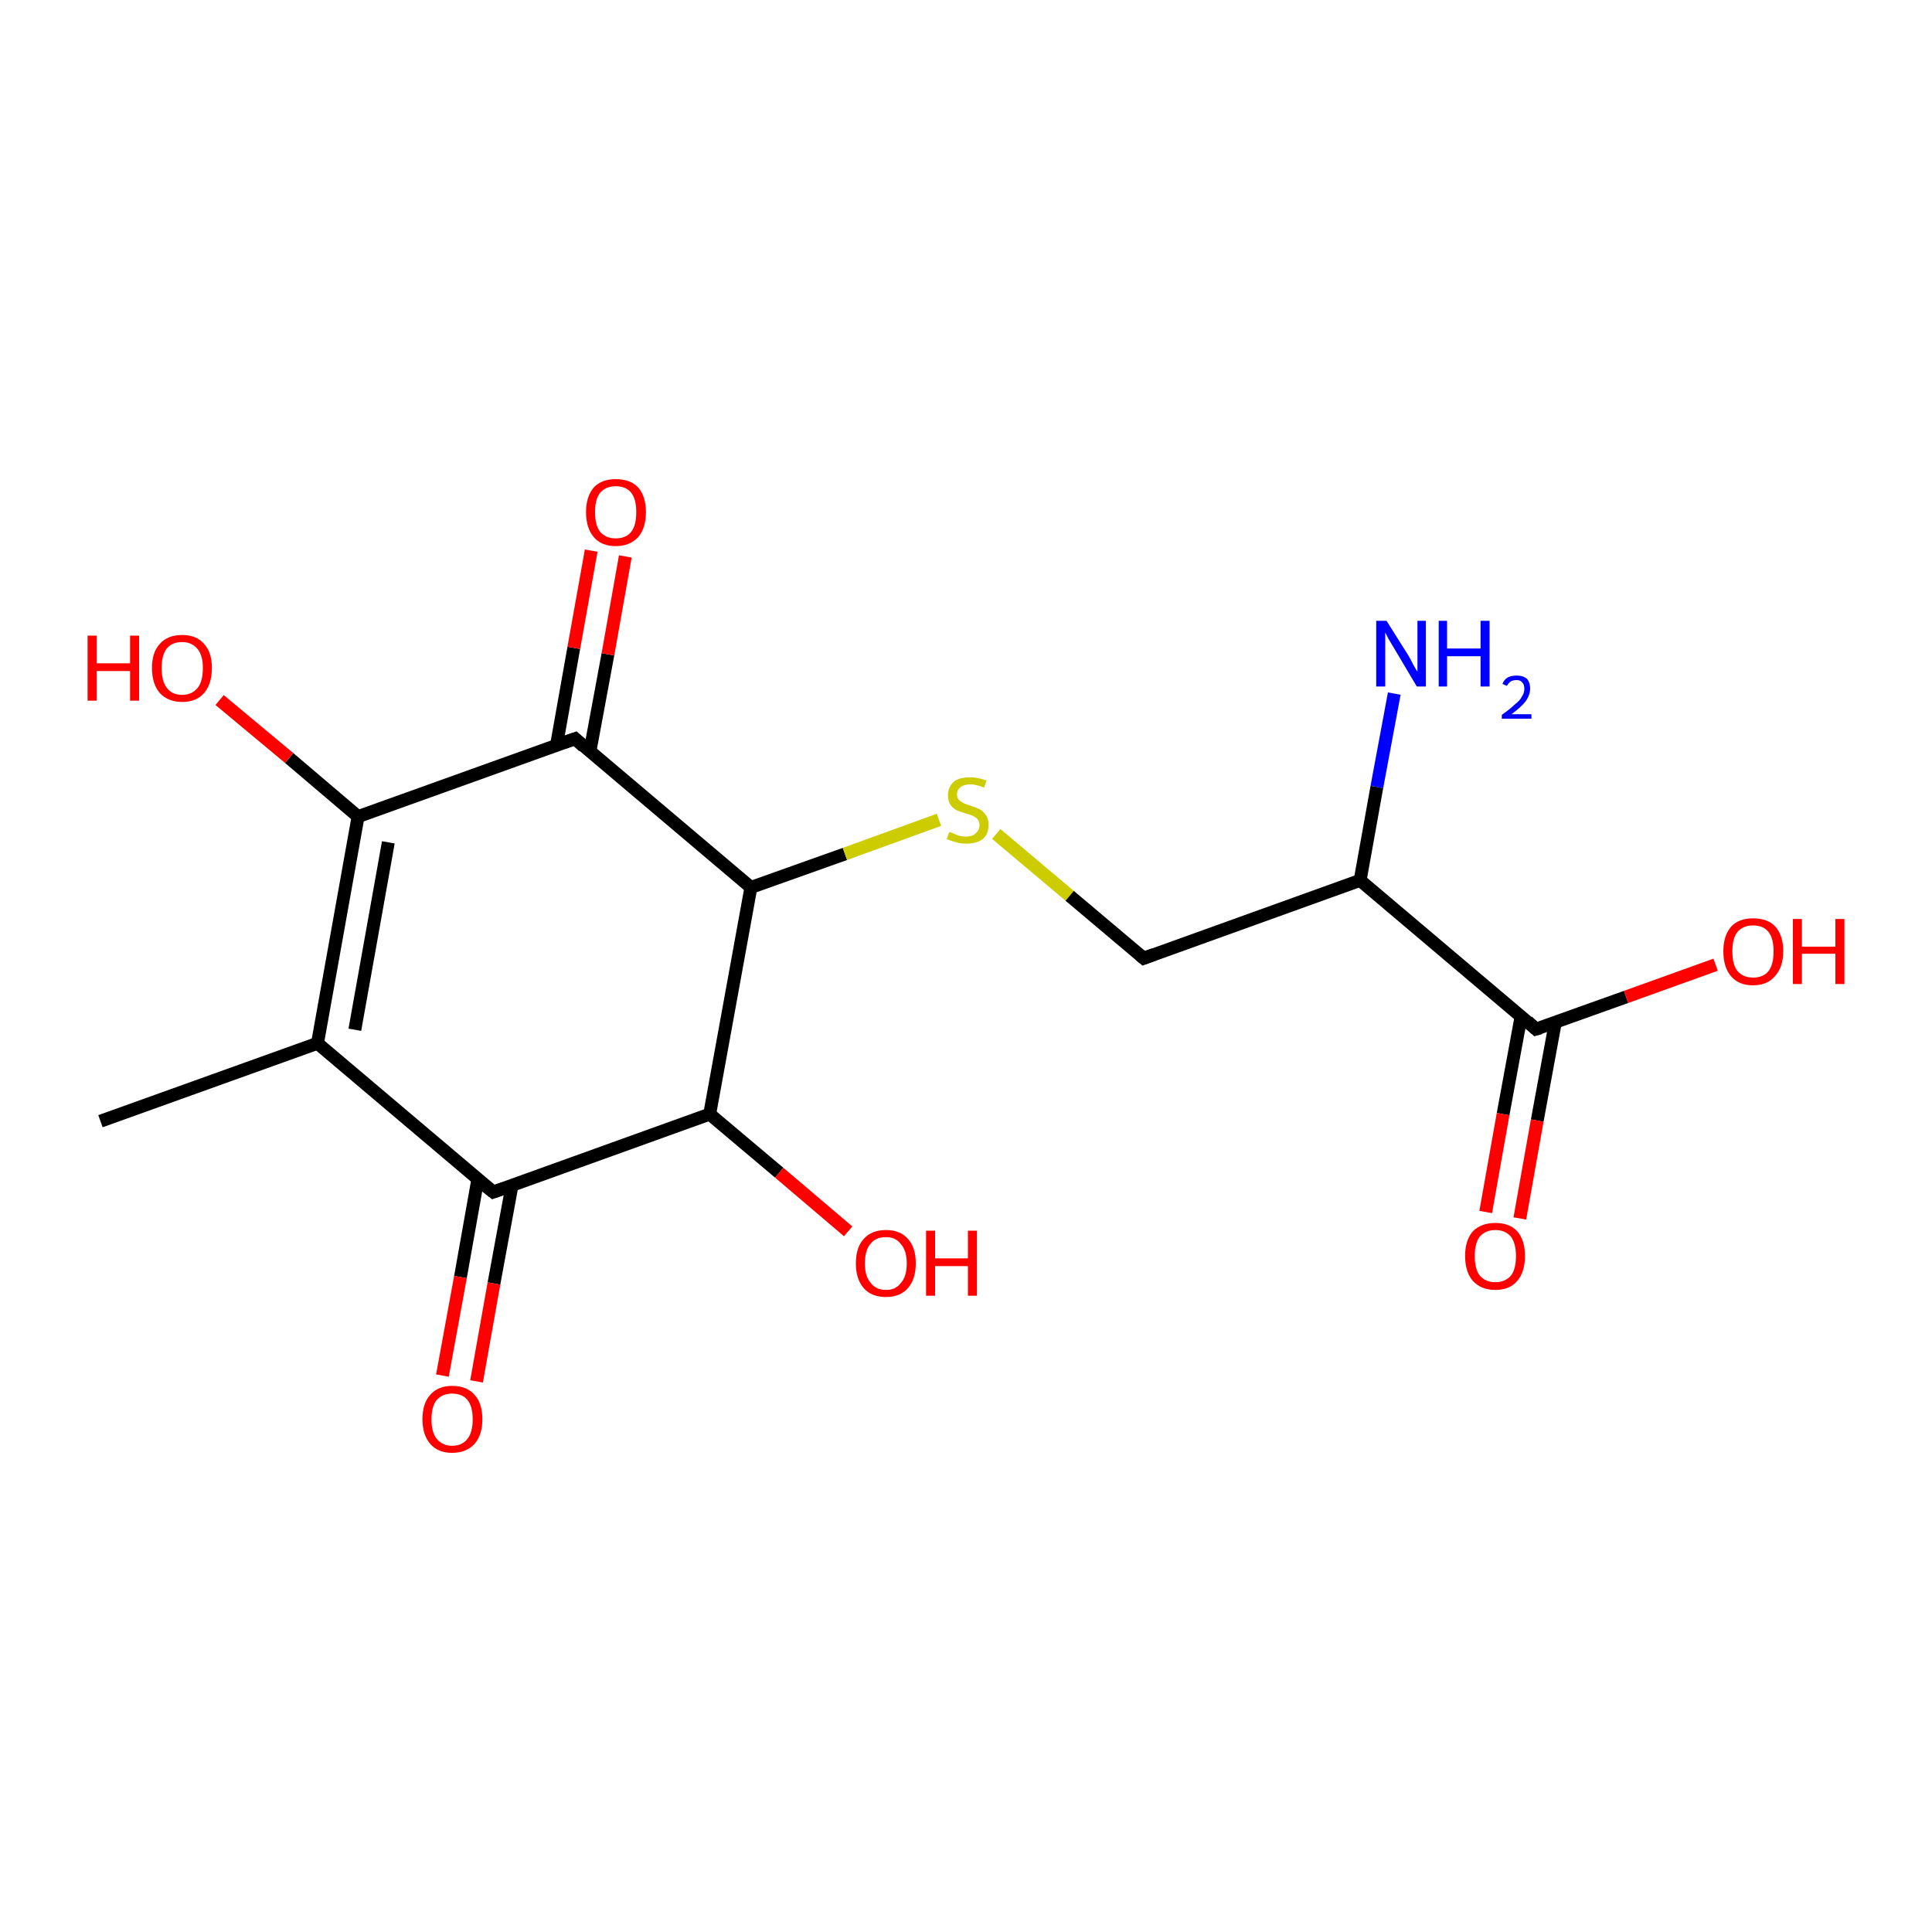 <?xml version='1.0' encoding='iso-8859-1'?>
<svg version='1.1' baseProfile='full'
              xmlns='http://www.w3.org/2000/svg'
                      xmlns:rdkit='http://www.rdkit.org/xml'
                      xmlns:xlink='http://www.w3.org/1999/xlink'
                  xml:space='preserve'
width='300px' height='300px' viewBox='0 0 300 300'>
<!-- END OF HEADER -->
<rect style='opacity:1.0;fill:#FFFFFF;stroke:none' width='300.0' height='300.0' x='0.0' y='0.0'> </rect>
<path class='bond-0 atom-0 atom-1' d='M 15.6,174.1 L 49.3,162.0' style='fill:none;fill-rule:evenodd;stroke:#000000;stroke-width:2.0px;stroke-linecap:butt;stroke-linejoin:miter;stroke-opacity:1' />
<path class='bond-1 atom-1 atom-2' d='M 49.3,162.0 L 55.6,126.8' style='fill:none;fill-rule:evenodd;stroke:#000000;stroke-width:2.0px;stroke-linecap:butt;stroke-linejoin:miter;stroke-opacity:1' />
<path class='bond-1 atom-1 atom-2' d='M 55.1,159.9 L 60.3,130.8' style='fill:none;fill-rule:evenodd;stroke:#000000;stroke-width:2.0px;stroke-linecap:butt;stroke-linejoin:miter;stroke-opacity:1' />
<path class='bond-2 atom-2 atom-3' d='M 55.6,126.8 L 44.9,117.7' style='fill:none;fill-rule:evenodd;stroke:#000000;stroke-width:2.0px;stroke-linecap:butt;stroke-linejoin:miter;stroke-opacity:1' />
<path class='bond-2 atom-2 atom-3' d='M 44.9,117.7 L 34.1,108.7' style='fill:none;fill-rule:evenodd;stroke:#FF0000;stroke-width:2.0px;stroke-linecap:butt;stroke-linejoin:miter;stroke-opacity:1' />
<path class='bond-3 atom-2 atom-4' d='M 55.6,126.8 L 89.3,114.7' style='fill:none;fill-rule:evenodd;stroke:#000000;stroke-width:2.0px;stroke-linecap:butt;stroke-linejoin:miter;stroke-opacity:1' />
<path class='bond-4 atom-4 atom-5' d='M 91.6,116.7 L 94.4,101.6' style='fill:none;fill-rule:evenodd;stroke:#000000;stroke-width:2.0px;stroke-linecap:butt;stroke-linejoin:miter;stroke-opacity:1' />
<path class='bond-4 atom-4 atom-5' d='M 94.4,101.6 L 97.1,86.4' style='fill:none;fill-rule:evenodd;stroke:#FF0000;stroke-width:2.0px;stroke-linecap:butt;stroke-linejoin:miter;stroke-opacity:1' />
<path class='bond-4 atom-4 atom-5' d='M 86.4,115.8 L 89.1,100.6' style='fill:none;fill-rule:evenodd;stroke:#000000;stroke-width:2.0px;stroke-linecap:butt;stroke-linejoin:miter;stroke-opacity:1' />
<path class='bond-4 atom-4 atom-5' d='M 89.1,100.6 L 91.8,85.5' style='fill:none;fill-rule:evenodd;stroke:#FF0000;stroke-width:2.0px;stroke-linecap:butt;stroke-linejoin:miter;stroke-opacity:1' />
<path class='bond-5 atom-4 atom-6' d='M 89.3,114.7 L 116.6,137.8' style='fill:none;fill-rule:evenodd;stroke:#000000;stroke-width:2.0px;stroke-linecap:butt;stroke-linejoin:miter;stroke-opacity:1' />
<path class='bond-6 atom-6 atom-7' d='M 116.6,137.8 L 131.2,132.6' style='fill:none;fill-rule:evenodd;stroke:#000000;stroke-width:2.0px;stroke-linecap:butt;stroke-linejoin:miter;stroke-opacity:1' />
<path class='bond-6 atom-6 atom-7' d='M 131.2,132.6 L 145.8,127.3' style='fill:none;fill-rule:evenodd;stroke:#CCCC00;stroke-width:2.0px;stroke-linecap:butt;stroke-linejoin:miter;stroke-opacity:1' />
<path class='bond-7 atom-7 atom-8' d='M 154.7,129.5 L 166.1,139.1' style='fill:none;fill-rule:evenodd;stroke:#CCCC00;stroke-width:2.0px;stroke-linecap:butt;stroke-linejoin:miter;stroke-opacity:1' />
<path class='bond-7 atom-7 atom-8' d='M 166.1,139.1 L 177.6,148.8' style='fill:none;fill-rule:evenodd;stroke:#000000;stroke-width:2.0px;stroke-linecap:butt;stroke-linejoin:miter;stroke-opacity:1' />
<path class='bond-8 atom-8 atom-9' d='M 177.6,148.8 L 211.2,136.7' style='fill:none;fill-rule:evenodd;stroke:#000000;stroke-width:2.0px;stroke-linecap:butt;stroke-linejoin:miter;stroke-opacity:1' />
<path class='bond-9 atom-9 atom-10' d='M 211.2,136.7 L 213.8,122.2' style='fill:none;fill-rule:evenodd;stroke:#000000;stroke-width:2.0px;stroke-linecap:butt;stroke-linejoin:miter;stroke-opacity:1' />
<path class='bond-9 atom-9 atom-10' d='M 213.8,122.2 L 216.5,107.7' style='fill:none;fill-rule:evenodd;stroke:#0000FF;stroke-width:2.0px;stroke-linecap:butt;stroke-linejoin:miter;stroke-opacity:1' />
<path class='bond-10 atom-9 atom-11' d='M 211.2,136.7 L 238.5,159.8' style='fill:none;fill-rule:evenodd;stroke:#000000;stroke-width:2.0px;stroke-linecap:butt;stroke-linejoin:miter;stroke-opacity:1' />
<path class='bond-11 atom-11 atom-12' d='M 238.5,159.8 L 252.5,154.8' style='fill:none;fill-rule:evenodd;stroke:#000000;stroke-width:2.0px;stroke-linecap:butt;stroke-linejoin:miter;stroke-opacity:1' />
<path class='bond-11 atom-11 atom-12' d='M 252.5,154.8 L 266.4,149.8' style='fill:none;fill-rule:evenodd;stroke:#FF0000;stroke-width:2.0px;stroke-linecap:butt;stroke-linejoin:miter;stroke-opacity:1' />
<path class='bond-12 atom-11 atom-13' d='M 236.2,157.8 L 233.4,173.0' style='fill:none;fill-rule:evenodd;stroke:#000000;stroke-width:2.0px;stroke-linecap:butt;stroke-linejoin:miter;stroke-opacity:1' />
<path class='bond-12 atom-11 atom-13' d='M 233.4,173.0 L 230.7,188.2' style='fill:none;fill-rule:evenodd;stroke:#FF0000;stroke-width:2.0px;stroke-linecap:butt;stroke-linejoin:miter;stroke-opacity:1' />
<path class='bond-12 atom-11 atom-13' d='M 241.5,158.8 L 238.7,174.0' style='fill:none;fill-rule:evenodd;stroke:#000000;stroke-width:2.0px;stroke-linecap:butt;stroke-linejoin:miter;stroke-opacity:1' />
<path class='bond-12 atom-11 atom-13' d='M 238.7,174.0 L 236.0,189.2' style='fill:none;fill-rule:evenodd;stroke:#FF0000;stroke-width:2.0px;stroke-linecap:butt;stroke-linejoin:miter;stroke-opacity:1' />
<path class='bond-13 atom-6 atom-14' d='M 116.6,137.8 L 110.2,173.0' style='fill:none;fill-rule:evenodd;stroke:#000000;stroke-width:2.0px;stroke-linecap:butt;stroke-linejoin:miter;stroke-opacity:1' />
<path class='bond-14 atom-14 atom-15' d='M 110.2,173.0 L 121.0,182.1' style='fill:none;fill-rule:evenodd;stroke:#000000;stroke-width:2.0px;stroke-linecap:butt;stroke-linejoin:miter;stroke-opacity:1' />
<path class='bond-14 atom-14 atom-15' d='M 121.0,182.1 L 131.7,191.2' style='fill:none;fill-rule:evenodd;stroke:#FF0000;stroke-width:2.0px;stroke-linecap:butt;stroke-linejoin:miter;stroke-opacity:1' />
<path class='bond-15 atom-14 atom-16' d='M 110.2,173.0 L 76.6,185.1' style='fill:none;fill-rule:evenodd;stroke:#000000;stroke-width:2.0px;stroke-linecap:butt;stroke-linejoin:miter;stroke-opacity:1' />
<path class='bond-16 atom-16 atom-17' d='M 74.2,183.1 L 71.5,198.3' style='fill:none;fill-rule:evenodd;stroke:#000000;stroke-width:2.0px;stroke-linecap:butt;stroke-linejoin:miter;stroke-opacity:1' />
<path class='bond-16 atom-16 atom-17' d='M 71.5,198.3 L 68.7,213.6' style='fill:none;fill-rule:evenodd;stroke:#FF0000;stroke-width:2.0px;stroke-linecap:butt;stroke-linejoin:miter;stroke-opacity:1' />
<path class='bond-16 atom-16 atom-17' d='M 79.5,184.1 L 76.7,199.3' style='fill:none;fill-rule:evenodd;stroke:#000000;stroke-width:2.0px;stroke-linecap:butt;stroke-linejoin:miter;stroke-opacity:1' />
<path class='bond-16 atom-16 atom-17' d='M 76.7,199.3 L 74.0,214.5' style='fill:none;fill-rule:evenodd;stroke:#FF0000;stroke-width:2.0px;stroke-linecap:butt;stroke-linejoin:miter;stroke-opacity:1' />
<path class='bond-17 atom-16 atom-1' d='M 76.6,185.1 L 49.3,162.0' style='fill:none;fill-rule:evenodd;stroke:#000000;stroke-width:2.0px;stroke-linecap:butt;stroke-linejoin:miter;stroke-opacity:1' />
<path d='M 87.6,115.3 L 89.3,114.7 L 90.6,115.9' style='fill:none;stroke:#000000;stroke-width:2.0px;stroke-linecap:butt;stroke-linejoin:miter;stroke-opacity:1;' />
<path d='M 177.0,148.3 L 177.6,148.8 L 179.2,148.2' style='fill:none;stroke:#000000;stroke-width:2.0px;stroke-linecap:butt;stroke-linejoin:miter;stroke-opacity:1;' />
<path d='M 237.2,158.6 L 238.5,159.8 L 239.2,159.6' style='fill:none;stroke:#000000;stroke-width:2.0px;stroke-linecap:butt;stroke-linejoin:miter;stroke-opacity:1;' />
<path d='M 78.3,184.5 L 76.6,185.1 L 75.2,184.0' style='fill:none;stroke:#000000;stroke-width:2.0px;stroke-linecap:butt;stroke-linejoin:miter;stroke-opacity:1;' />
<path class='atom-3' d='M 13.6 98.7
L 15.0 98.7
L 15.0 103.0
L 20.2 103.0
L 20.2 98.7
L 21.6 98.7
L 21.6 108.8
L 20.2 108.8
L 20.2 104.2
L 15.0 104.2
L 15.0 108.8
L 13.6 108.8
L 13.6 98.7
' fill='#FF0000'/>
<path class='atom-3' d='M 23.6 103.7
Q 23.6 101.3, 24.8 100.0
Q 26.0 98.6, 28.3 98.6
Q 30.5 98.6, 31.7 100.0
Q 32.9 101.3, 32.9 103.7
Q 32.9 106.2, 31.7 107.6
Q 30.5 109.0, 28.3 109.0
Q 26.1 109.0, 24.8 107.6
Q 23.6 106.2, 23.6 103.7
M 28.3 107.9
Q 29.8 107.9, 30.7 106.8
Q 31.5 105.8, 31.5 103.7
Q 31.5 101.8, 30.7 100.8
Q 29.8 99.7, 28.3 99.7
Q 26.7 99.7, 25.9 100.7
Q 25.1 101.7, 25.1 103.7
Q 25.1 105.8, 25.9 106.8
Q 26.7 107.9, 28.3 107.9
' fill='#FF0000'/>
<path class='atom-5' d='M 91.0 79.5
Q 91.0 77.1, 92.2 75.7
Q 93.4 74.4, 95.6 74.4
Q 97.9 74.4, 99.1 75.7
Q 100.3 77.1, 100.3 79.5
Q 100.3 82.0, 99.1 83.4
Q 97.8 84.8, 95.6 84.8
Q 93.4 84.8, 92.2 83.4
Q 91.0 82.0, 91.0 79.5
M 95.6 83.6
Q 97.2 83.6, 98.0 82.6
Q 98.8 81.6, 98.8 79.5
Q 98.8 77.5, 98.0 76.5
Q 97.2 75.5, 95.6 75.5
Q 94.1 75.5, 93.2 76.5
Q 92.4 77.5, 92.4 79.5
Q 92.4 81.6, 93.2 82.6
Q 94.1 83.6, 95.6 83.6
' fill='#FF0000'/>
<path class='atom-7' d='M 147.4 129.2
Q 147.5 129.2, 148.0 129.4
Q 148.4 129.6, 149.0 129.8
Q 149.5 129.9, 150.0 129.9
Q 151.0 129.9, 151.5 129.4
Q 152.1 128.9, 152.1 128.1
Q 152.1 127.6, 151.8 127.2
Q 151.5 126.9, 151.1 126.7
Q 150.7 126.5, 149.9 126.3
Q 149.0 126.0, 148.5 125.8
Q 148.0 125.5, 147.6 125.0
Q 147.2 124.4, 147.2 123.5
Q 147.2 122.2, 148.1 121.4
Q 148.9 120.7, 150.7 120.7
Q 151.8 120.7, 153.2 121.2
L 152.8 122.3
Q 151.6 121.8, 150.7 121.8
Q 149.7 121.8, 149.2 122.2
Q 148.6 122.6, 148.6 123.3
Q 148.6 123.9, 148.9 124.2
Q 149.2 124.5, 149.6 124.7
Q 150.0 124.9, 150.7 125.1
Q 151.6 125.4, 152.2 125.7
Q 152.7 126.0, 153.1 126.6
Q 153.5 127.1, 153.5 128.1
Q 153.5 129.5, 152.6 130.3
Q 151.6 131.0, 150.1 131.0
Q 149.2 131.0, 148.5 130.8
Q 147.8 130.6, 147.0 130.3
L 147.4 129.2
' fill='#CCCC00'/>
<path class='atom-10' d='M 215.3 96.4
L 218.7 101.8
Q 219.0 102.3, 219.5 103.3
Q 220.0 104.2, 220.1 104.3
L 220.1 96.4
L 221.4 96.4
L 221.4 106.6
L 220.0 106.6
L 216.5 100.7
Q 216.1 100.0, 215.6 99.2
Q 215.2 98.4, 215.1 98.2
L 215.1 106.6
L 213.7 106.6
L 213.7 96.4
L 215.3 96.4
' fill='#0000FF'/>
<path class='atom-10' d='M 223.4 96.4
L 224.7 96.4
L 224.7 100.7
L 229.9 100.7
L 229.9 96.4
L 231.3 96.4
L 231.3 106.6
L 229.9 106.6
L 229.9 101.9
L 224.7 101.9
L 224.7 106.6
L 223.4 106.6
L 223.4 96.4
' fill='#0000FF'/>
<path class='atom-10' d='M 233.3 106.2
Q 233.5 105.6, 234.1 105.2
Q 234.7 104.9, 235.5 104.9
Q 236.5 104.9, 237.1 105.4
Q 237.6 106.0, 237.6 106.9
Q 237.6 107.9, 236.9 108.9
Q 236.2 109.8, 234.7 110.9
L 237.8 110.9
L 237.8 111.6
L 233.2 111.6
L 233.2 111.0
Q 234.5 110.1, 235.2 109.4
Q 236.0 108.8, 236.3 108.2
Q 236.7 107.6, 236.7 107.0
Q 236.7 106.3, 236.4 106.0
Q 236.1 105.6, 235.5 105.6
Q 235.0 105.6, 234.6 105.8
Q 234.2 106.1, 234.0 106.5
L 233.3 106.2
' fill='#0000FF'/>
<path class='atom-12' d='M 267.6 147.7
Q 267.6 145.3, 268.8 143.9
Q 270.0 142.6, 272.2 142.6
Q 274.5 142.6, 275.7 143.9
Q 276.9 145.3, 276.9 147.7
Q 276.9 150.2, 275.6 151.6
Q 274.4 153.0, 272.2 153.0
Q 270.0 153.0, 268.8 151.6
Q 267.6 150.2, 267.6 147.7
M 272.2 151.8
Q 273.8 151.8, 274.6 150.8
Q 275.4 149.8, 275.4 147.7
Q 275.4 145.7, 274.6 144.7
Q 273.8 143.7, 272.2 143.7
Q 270.7 143.7, 269.8 144.7
Q 269.0 145.7, 269.0 147.7
Q 269.0 149.8, 269.8 150.8
Q 270.7 151.8, 272.2 151.8
' fill='#FF0000'/>
<path class='atom-12' d='M 278.4 142.7
L 279.8 142.7
L 279.8 147.0
L 285.0 147.0
L 285.0 142.7
L 286.4 142.7
L 286.4 152.8
L 285.0 152.8
L 285.0 148.1
L 279.8 148.1
L 279.8 152.8
L 278.4 152.8
L 278.4 142.7
' fill='#FF0000'/>
<path class='atom-13' d='M 227.5 195.0
Q 227.5 192.6, 228.7 191.2
Q 230.0 189.9, 232.2 189.9
Q 234.4 189.9, 235.6 191.2
Q 236.8 192.6, 236.8 195.0
Q 236.8 197.5, 235.6 198.9
Q 234.4 200.3, 232.2 200.3
Q 230.0 200.3, 228.7 198.9
Q 227.5 197.5, 227.5 195.0
M 232.2 199.1
Q 233.7 199.1, 234.6 198.1
Q 235.4 197.1, 235.4 195.0
Q 235.4 193.1, 234.6 192.0
Q 233.7 191.0, 232.2 191.0
Q 230.7 191.0, 229.8 192.0
Q 229.0 193.0, 229.0 195.0
Q 229.0 197.1, 229.8 198.1
Q 230.7 199.1, 232.2 199.1
' fill='#FF0000'/>
<path class='atom-15' d='M 132.9 196.2
Q 132.9 193.7, 134.1 192.4
Q 135.3 191.0, 137.6 191.0
Q 139.8 191.0, 141.0 192.4
Q 142.2 193.7, 142.2 196.2
Q 142.2 198.6, 141.0 200.0
Q 139.8 201.4, 137.6 201.4
Q 135.3 201.4, 134.1 200.0
Q 132.9 198.6, 132.9 196.2
M 137.6 200.3
Q 139.1 200.3, 139.9 199.2
Q 140.8 198.2, 140.8 196.2
Q 140.8 194.2, 139.9 193.2
Q 139.1 192.1, 137.6 192.1
Q 136.0 192.1, 135.2 193.1
Q 134.3 194.1, 134.3 196.2
Q 134.3 198.2, 135.2 199.2
Q 136.0 200.3, 137.6 200.3
' fill='#FF0000'/>
<path class='atom-15' d='M 143.8 191.1
L 145.2 191.1
L 145.2 195.4
L 150.3 195.4
L 150.3 191.1
L 151.7 191.1
L 151.7 201.2
L 150.3 201.2
L 150.3 196.6
L 145.2 196.6
L 145.2 201.2
L 143.8 201.2
L 143.8 191.1
' fill='#FF0000'/>
<path class='atom-17' d='M 65.6 220.4
Q 65.6 217.9, 66.8 216.6
Q 68.0 215.2, 70.2 215.2
Q 72.5 215.2, 73.7 216.6
Q 74.9 217.9, 74.9 220.4
Q 74.9 222.8, 73.7 224.2
Q 72.4 225.6, 70.2 225.6
Q 68.0 225.6, 66.8 224.2
Q 65.6 222.8, 65.6 220.4
M 70.2 224.5
Q 71.8 224.5, 72.6 223.4
Q 73.4 222.4, 73.4 220.4
Q 73.4 218.4, 72.6 217.4
Q 71.8 216.4, 70.2 216.4
Q 68.7 216.4, 67.8 217.4
Q 67.0 218.4, 67.0 220.4
Q 67.0 222.4, 67.8 223.4
Q 68.7 224.5, 70.2 224.5
' fill='#FF0000'/>
</svg>
